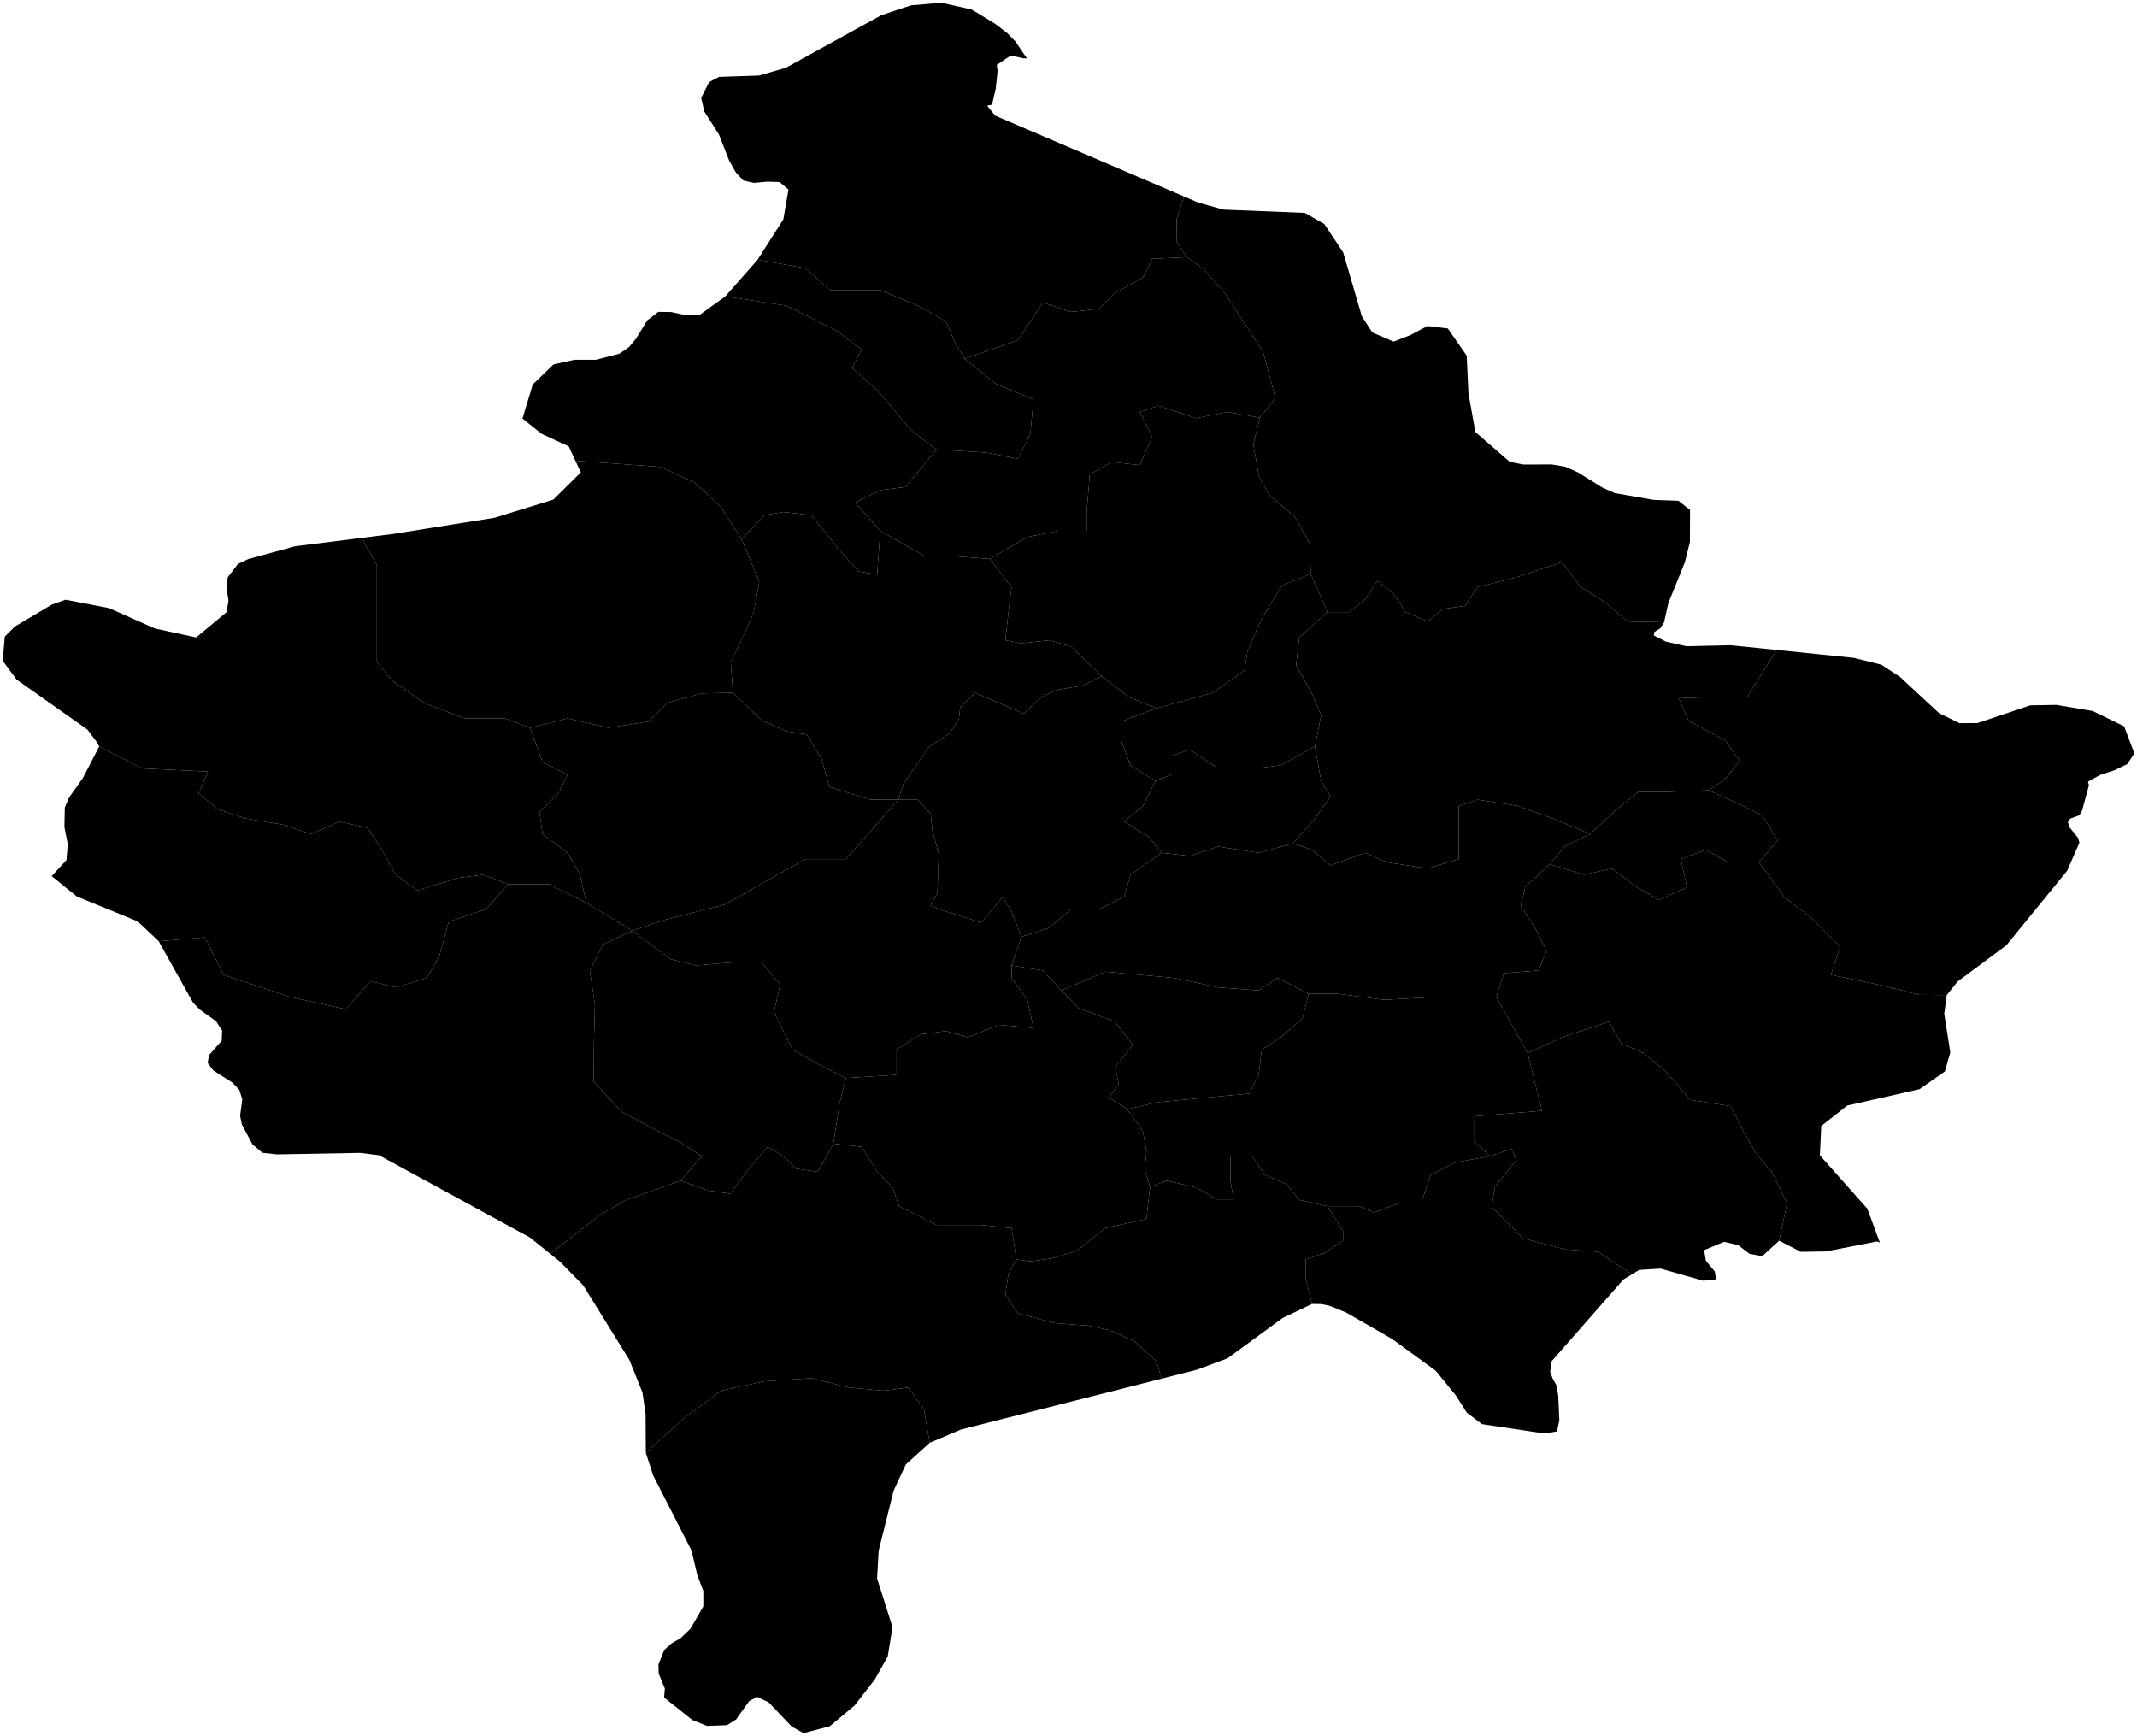 <?xml version="1.0"?>
<svg xmlns="http://www.w3.org/2000/svg" version="1.2" baseProfile="tiny" width="800" height="650" viewBox="0 0 800 650" stroke-linecap="round" stroke-linejoin="round">
<g id="ne_10m_admin_1_states_provinces">
<path d="M 198.43 272.47 203.11 285.35 212.48 290.03 208.97 297.05 201.94 304.08 203.11 312.27 212.48 319.29 217.16 327.49 219.5 338.02 205.46 331 190.24 331 180.87 327.49 171.51 328.66 156.29 333.34 148.1 327.49 142.24 316.95 137.56 309.93 127.03 307.59 116.49 312.27 105.95 308.76 91.91 306.42 81.37 302.91 74.35 297.05 77.86 288.86 53.28 287.69 37.14 279.46 36.25 277.83 32.71 273.13 6.59 254.69 6.19 254.41 1 247.36 1.8 238.33 5.53 234.58 15.1 228.9 19.4 226.34 24.54 224.53 40.87 227.68 57.95 235.29 73.43 238.65 84.84 229.16 85.55 224.74 84.84 220.58 85.22 216.19 89.04 211.15 92.91 209.31 110.42 204.52 135.41 201.38 141.07 211.6 141.07 223.3 141.07 236.18 141.07 247.89 146.93 254.91 158.63 263.11 173.85 268.96 189.07 268.96 198.43 272.47 Z" id="KOS-5886" data-name="Peć"/>
<path d="M 277.63 201.87 284.24 217.82 282.16 229.23 278.95 236.69 273.57 248.01 274.42 259.34 262.81 259.59 249.94 263.11 242.91 270.13 227.7 272.47 212.48 268.96 198.43 272.47 189.07 268.96 173.85 268.96 158.63 263.11 146.93 254.91 141.07 247.89 141.07 236.18 141.07 223.3 141.07 211.6 135.41 201.38 147.36 199.87 185.11 193.85 207.14 187.05 217.43 176.85 215.39 172.47 220.64 172.9 247.25 174.79 259.99 180.64 269.89 189.88 277.63 201.87 Z" id="KOS-5887" data-name="Istok"/>
<path d="M 336.28 299.41 316.66 321.64 301.44 321.64 271.4 338.6 248.95 344.36 236.68 348.42 219.5 338.02 217.16 327.49 212.48 319.29 203.11 312.27 201.94 304.08 208.97 297.05 212.48 290.03 203.11 285.35 198.43 272.47 212.48 268.96 227.7 272.47 242.91 270.13 249.94 263.11 262.81 259.59 274.42 259.34 285.09 269.62 294.05 273.68 301.98 275 307.64 284.25 310.47 294.63 325.76 299.35 336.28 299.41 Z" id="KOS-5888" data-name="Klina"/>
<path d="M 190.24 331 182.04 340.36 168 345.05 164.48 357.92 159.8 366.12 148.1 369.63 138.73 367.29 129.37 377.82 108.3 373.14 83.71 364.95 76.69 350.9 59.41 352.37 59.41 352.36 59.36 352.27 59.36 352.23 59.27 352.23 51.58 344.96 28.79 335.65 19.35 328.01 24.87 322.01 25.39 316.07 24.12 309.66 24.26 302.3 25.87 298.57 31.06 291.22 37.14 279.46 53.28 287.69 77.86 288.86 74.35 297.05 81.37 302.91 91.91 306.42 105.95 308.76 116.49 312.27 127.03 307.59 137.56 309.93 142.24 316.95 148.1 327.49 156.29 333.34 171.51 328.66 180.87 327.49 190.24 331 Z" id="KOS-5889" data-name="Dečani"/>
<path d="M 219.5 338.02 236.68 348.42 225.64 353.7 220.82 363.52 222.71 375.97 222.33 390.69 222.24 404.94 232.9 416.36 247.25 424 254.8 427.68 262.72 432.87 254.8 442.03 234.32 449.29 224.6 454.86 205.96 469.35 205.94 469.37 198.32 463.26 141.89 432.5 134.86 431.61 103.67 432.17 98.24 431.57 94.52 428.46 90.55 420.98 89.89 417.74 90.69 411.57 89.61 408.04 86.97 405.27 79.84 400.74 77.72 397.89 78.29 394.96 83 389.61 83.15 385.83 80.88 382.32 74.75 377.92 72.25 375.34 59.41 352.37 76.69 350.9 83.71 364.95 108.3 373.14 129.37 377.82 138.73 367.29 148.1 369.63 159.8 366.12 164.48 357.92 168 345.05 182.04 340.36 190.24 331 205.46 331 219.5 338.02 Z" id="KOS-5890" data-name="Đakovica"/>
<path d="M 316.66 403.58 314.32 412.94 311.98 428.16 306.13 438.7 297.93 437.52 293.25 432.84 287.4 429.33 280.37 437.52 273.35 446.89 265.16 445.72 254.8 442.03 262.72 432.87 254.8 427.68 247.25 424 232.9 416.36 222.24 404.94 222.33 390.69 222.71 375.97 220.82 363.52 225.64 353.7 236.68 348.42 251.11 359.09 260.47 361.44 274.52 360.27 285.06 360.27 292.08 368.46 289.74 378.99 296.76 393.04 307.3 398.89 316.66 403.58 Z" id="KOS-5891" data-name="Orahovac"/>
<path d="M 361.15 134.34 372.85 143.7 386.9 149.56 385.73 162.43 381.05 171.8 369.34 169.46 350.61 168.29 341.25 161.26 328.37 146.05 319 137.85 322.52 130.83 313.15 123.8 294.42 114.44 271.5 110.99 283.62 97.24 301.44 100.39 310.81 108.59 329.54 108.59 343.59 114.44 354.12 120.29 357.63 128.49 361.15 134.34 Z" id="KOS-5892" data-name="Zvečan"/>
<path d="M 359.35 2.58 363.79 3.58 372.47 8.86 377.05 12.38 380.07 15.44 384.45 21.88 383.04 21.8 378.41 20.75 373.18 24.27 373.46 26.61 372.75 33.24 371.38 39.18 369.54 39.56 372.52 43.28 406.27 57.73 443.22 73.55 440.51 81.93 440.41 90.52 444.28 96.27 431.38 96.88 427.87 103.9 417.33 109.76 411.48 115.61 400.95 116.78 390.41 113.27 381.05 127.32 361.15 134.34 357.63 128.49 354.12 120.29 343.59 114.44 329.54 108.59 310.81 108.59 301.44 100.39 283.62 97.24 293.25 82.11 295.18 70.97 291.83 68.16 287.21 68 282.3 68.47 278.25 67.56 275.51 64.61 273.01 60.23 269.14 50.36 263.67 41.74 262.49 36.66 265.46 30.73 269.23 28.76 284.1 28.28 294.19 25.38 329.96 5.66 341 2.01 352.37 1 359.35 2.58 Z" id="KOS-5893" data-name="Leposavić"/>
<path d="M 471.65 156.38 459.48 154.24 447.77 156.58 433.72 151.9 426.7 154.24 431.38 163.6 426.7 174.14 416.16 172.97 407.97 177.65 406.8 191.7 406.8 198.72 396.26 198.72 384.56 201.06 370.51 209.26 355.29 208.09 345.93 208.09 329.54 198.72 320.17 188.19 329.54 183.5 338.9 182.33 350.61 168.29 369.34 169.46 381.05 171.8 385.73 162.43 386.9 149.56 372.85 143.7 361.15 134.34 381.05 127.32 390.41 113.27 400.95 116.78 411.48 115.61 417.33 109.76 427.87 103.9 431.38 96.88 444.28 96.27 450.32 100.52 458.62 109.86 472.87 131.76 477.5 149.12 471.65 156.38 Z" id="KOS-5894" data-name="Kosovska Mitrovica"/>
<path d="M 471.65 156.38 469.19 166.48 471.36 178.47 475.23 185.35 484.76 193.56 490.33 203.47 490.69 214.8 479.76 219.33 471.93 232.35 466.93 244.24 465.89 250.94 454.1 259.34 432.86 265.19 422.39 260.85 412.39 253.11 400.95 242.03 392.75 239.69 382.22 240.86 376.36 239.69 377.53 229.16 378.7 219.79 370.51 209.26 384.56 201.06 396.26 198.72 406.8 198.72 406.8 191.7 407.97 177.65 416.16 172.97 426.7 174.14 431.38 163.6 426.7 154.24 433.72 151.9 447.77 156.58 459.48 154.24 471.65 156.38 Z" id="KOS-5895" data-name="Vučitrn"/>
<path d="M 329.54 198.72 345.93 208.09 355.29 208.09 370.51 209.26 378.7 219.79 377.53 229.16 376.36 239.69 382.22 240.86 392.75 239.69 400.95 242.03 412.39 253.11 405.32 256.7 395.87 258.2 389.93 260.85 383.32 267.18 365.01 259.34 359.45 264.81 358.98 269.15 355.58 274.44 347.65 279.72 338.21 293.5 336.28 299.41 325.76 299.35 310.47 294.63 307.64 284.25 301.98 275 294.05 273.68 285.09 269.62 274.42 259.34 273.57 248.01 278.95 236.69 282.16 229.23 284.24 217.82 277.63 201.87 286.23 192.87 293.25 191.7 303.79 192.87 313.15 204.58 321.34 213.94 328.37 215.11 329.54 198.72 Z" id="KOS-5896" data-name="Srbica"/>
<path d="M 350.61 168.29 338.9 182.33 329.54 183.5 320.17 188.19 329.54 198.72 328.37 215.11 321.34 213.94 313.15 204.58 303.79 192.87 293.25 191.7 286.23 192.87 277.63 201.87 269.89 189.88 259.99 180.64 247.25 174.79 220.64 172.9 215.39 172.47 212.9 167.12 202.75 162.41 195.58 156.69 199.45 143.92 207.19 136.45 214.97 134.7 223.04 134.7 231.86 132.44 235.5 129.93 238 126.92 242.34 119.91 246.44 116.76 251.21 116.83 256.45 117.94 261.97 117.86 271.5 110.99 294.42 114.44 313.15 123.8 322.52 130.83 319 137.85 328.37 146.05 341.25 161.26 350.61 168.29 Z" id="KOS-5897" data-name="Zubin Potok"/>
<path d="M 484.06 315.78 471.18 319.29 455.96 316.95 445.43 320.46 434.89 319.29 430.21 313.44 420.85 307.59 427.87 301.74 432.55 292.37 438.4 290.03 438.4 283.01 445.43 280.66 455.96 287.69 470.01 287.69 479.38 286.52 492.25 279.49 494.59 292.37 498.11 298.22 492.25 306.42 484.06 315.78 Z" id="KOS-5898" data-name="Kosovo Polje"/>
<path d="M 432.86 265.19 419.68 270.13 419.68 277.15 423.19 286.52 432.55 292.37 427.87 301.74 420.85 307.59 430.21 313.44 434.89 319.29 423.19 327.49 420.85 335.68 411.48 340.36 400.95 340.36 392.75 347.39 382.38 350.68 378.73 341.29 375.38 335.84 367.28 345.4 353.03 340.87 348.36 339.03 350.95 334.17 351.43 319.73 349.07 311.05 348.41 304.63 343.59 299.44 336.28 299.41 338.21 293.5 347.65 279.72 355.58 274.44 358.98 269.15 359.45 264.81 365.01 259.34 383.32 267.18 389.93 260.85 395.87 258.2 405.32 256.7 412.39 253.11 422.39 260.85 432.86 265.19 Z" id="KOS-5899" data-name="Glogovac"/>
<path d="M 496.94 229.16 486.4 238.52 485.23 249.06 491.08 259.59 494.59 267.79 492.25 279.49 479.38 286.52 470.01 287.69 455.96 287.69 445.43 280.66 438.4 283.01 438.4 290.03 432.55 292.37 423.19 286.52 419.68 277.15 419.68 270.13 432.86 265.19 454.1 259.34 465.89 250.94 466.93 244.24 471.93 232.35 479.76 219.33 490.69 214.8 493.42 220.96 496.94 229.16 Z" id="KOS-5900" data-name="Obilić"/>
<path d="M 632.67 193.34 632.63 202.93 630.7 210.59 624.52 225.91 622.96 232.96 609.31 232.67 601.12 225.65 591.75 219.79 584.73 210.43 567.17 216.28 553.12 219.79 548.44 226.82 540.25 227.99 534.39 232.67 526.2 229.16 521.52 222.13 515.66 217.45 510.98 224.48 505.13 229.16 496.94 229.16 493.42 220.96 490.69 214.8 490.33 203.47 484.76 193.56 475.23 185.35 471.36 178.47 469.19 166.48 471.65 156.38 477.5 149.12 472.87 131.76 458.62 109.86 450.32 100.52 444.28 96.27 440.41 90.52 440.51 81.93 443.22 73.55 448.57 75.84 458.01 78.47 488.49 79.7 495.76 83.86 502.83 94.49 509.82 118.44 513.73 124.47 521.71 127.9 528.12 125.4 534.35 122.06 542 122.98 549.07 133.17 549.73 147.34 552.33 161.77 565.16 172.89 570.21 173.92 580.87 173.88 586.06 174.76 590.92 176.97 599.79 182.51 604.51 184.62 619.14 187.16 628.34 187.49 632.68 190.95 632.67 193.34 Z" id="KOS-5901" data-name="Podujevo"/>
<path d="M 622.96 232.96 621.5 235.24 619.33 236.59 619.09 237.9 623.67 240.23 631.36 241.94 636.95 241.81 647.92 241.57 665.13 243.33 654.1 260.89 644.34 260.85 628.44 261.42 632.1 269.8 645.72 277.13 651.22 284.72 646.24 291.27 639.75 295.88 622.68 296.51 613.25 296.51 604.51 303.69 595.27 312.18 581.22 306.42 568.34 301.74 553.12 299.39 546.1 301.74 546.1 312.27 546.1 321.64 534.39 325.15 519.18 322.81 510.98 319.29 498.11 323.98 491.08 318.12 484.06 315.78 492.25 306.42 498.11 298.22 494.59 292.37 492.25 279.49 494.59 267.79 491.08 259.59 485.23 249.06 486.4 238.52 496.94 229.16 505.13 229.16 510.98 224.48 515.66 217.45 521.52 222.13 526.2 229.16 534.39 232.67 540.25 227.99 548.44 226.82 553.12 219.79 567.17 216.28 584.73 210.43 591.75 219.79 601.12 225.65 609.31 232.67 622.96 232.96 Z" id="KOS-5902" data-name="Priština"/>
<path d="M 595.27 312.18 586.02 316.71 580.17 323.51 570.97 332.07 569.3 339.19 574.74 347.57 578.93 355.95 576.02 363.33 563.02 364.32 560.15 373.14 539.08 373.14 518.01 374.31 500.45 371.97 489.91 371.97 478.21 366.12 471.18 370.8 455.96 369.63 439.58 366.12 426.7 364.95 413.82 363.78 397.43 370.8 390.34 363.32 378.7 361.44 382.38 350.68 392.75 347.39 400.95 340.36 411.48 340.36 420.85 335.68 423.19 327.49 434.89 319.29 445.43 320.46 455.96 316.95 471.18 319.29 484.06 315.78 491.08 318.12 498.11 323.98 510.98 319.29 519.18 322.81 534.39 325.15 546.1 321.64 546.1 312.27 546.1 301.74 553.12 299.39 568.34 301.74 581.22 306.42 595.27 312.18 Z" id="KOS-5903" data-name="Lipljan"/>
<path d="M 658.48 322.81 667.84 335.68 678.38 343.88 688.91 354.41 685.4 364.95 704.82 368.96 718.52 372.45 728.79 372.53 727.85 379.52 730.11 394.02 728.08 401.11 718.6 407.75 691.52 413.9 681.8 421.52 681.28 432.52 699.07 452.54 703.73 465.18 702.7 464.78 683.54 468.5 674.15 468.66 666.04 464.5 669.01 450.4 663.16 438.7 657.31 431.67 652.62 423.48 647.94 414.11 632.72 411.77 623.22 400.7 615.17 394.21 606.97 390.7 602.29 382.51 585.83 387.96 571.85 394.21 560.15 373.14 563.02 364.32 576.02 363.33 578.93 355.95 574.74 347.57 569.3 339.19 570.97 332.07 580.17 323.51 592.92 327.49 603.46 325.15 612.82 332.17 621.02 336.85 631.55 332.17 629.21 321.64 638.58 318.12 646.77 322.81 658.48 322.81 Z" id="KOS-5904" data-name="Gnjilane"/>
<path d="M 666.04 464.5 661.69 468.45 659.67 470.28 654.95 469.41 650.71 466.16 645.42 464.91 637.92 468.03 638.63 472 641.93 476.01 642.45 479.08 637.54 479.46 621.64 474.93 613.67 475.42 610.84 477.13 610.74 476.96 598.2 468.61 586.05 467.77 570.14 463.59 558.41 451.86 559.67 444.32 567.62 434.27 565.95 430.08 557.81 432.84 551.71 427.15 551.71 417.93 577.26 415.84 571.85 394.21 585.83 387.96 602.29 382.51 606.97 390.7 615.17 394.21 623.22 400.7 632.72 411.77 647.94 414.11 652.62 423.48 657.31 431.67 663.16 438.7 669.01 450.4 666.04 464.5 Z" id="KOS-5905" data-name="Vitina"/>
<path d="M 658.48 322.81 646.77 322.81 638.58 318.12 629.21 321.64 631.55 332.17 621.02 336.85 612.82 332.17 603.46 325.15 592.92 327.49 580.17 323.51 586.02 316.71 595.27 312.18 604.51 303.69 613.25 296.51 622.68 296.51 639.75 295.88 652.62 301.74 659.65 305.25 665.5 314.61 658.48 322.81 Z" id="KOS-5906" data-name="Novo Brdo"/>
<path d="M 785.99 267.45 795.18 271.92 799 282.02 796.41 286.03 791.59 288.35 786.12 290.17 781.64 292.64 782.01 293.99 779.51 303.24 778.95 304.48 778.1 305.35 774.98 306.5 774.13 307.81 774.8 309.79 778 313.77 778.43 315.51 773.85 326.01 751.11 353.88 732.85 367.44 728.79 372.53 718.52 372.45 704.82 368.96 685.4 364.95 688.91 354.41 678.38 343.88 667.84 335.68 658.48 322.81 665.5 314.61 659.65 305.25 652.62 301.74 639.75 295.88 646.24 291.27 651.22 284.72 645.72 277.13 632.1 269.8 628.44 261.42 644.34 260.85 654.1 260.89 665.13 243.33 693.88 246.27 704.26 248.84 711.24 253.39 725.91 267 733.56 270.74 740.26 270.7 760.03 264.07 769.84 263.9 783.43 266.2 785.99 267.45 Z" id="KOS-5907" data-name="Kosovska Kamenica"/>
<path d="M 380.49 471.47 377.47 477.13 376.34 484.68 380.96 491.63 394.69 495.32 407.42 496.32 415.47 498 424.51 502.02 432.96 509.59 434.82 515.96 434.87 516.14 402.47 524.36 359.73 535.19 348.03 540.17 345.93 527.66 340.07 519.47 330.71 520.64 317.83 519.47 303.79 515.95 286.23 517.13 269.84 520.64 255.79 531.17 241.77 543.93 241.68 529.32 240.5 521.25 235.59 509.09 218.32 481.19 209.59 472.3 205.94 469.37 205.96 469.35 224.6 454.86 234.32 449.29 254.8 442.03 265.16 445.72 273.35 446.89 280.37 437.52 287.4 429.33 293.25 432.84 297.93 437.52 306.13 438.7 311.98 428.16 322.52 429.33 328.37 438.7 334.22 444.55 336.56 451.57 350.61 458.6 367 458.6 378.7 459.77 380.49 471.47 Z" id="KOS-5908" data-name="Prizren"/>
<path d="M 348.03 540.17 339.11 548.25 334.53 558.09 328.92 580.59 328.35 590.96 332.75 604.85 334.11 609.16 332.57 618.6 332.32 620.17 327.5 628.73 319.91 638.51 315.84 641.91 310.61 646.28 300.8 648.83 296.41 646.41 287.73 637.29 283.44 635.3 280.51 636.8 275.56 643.72 272.16 645.86 264.7 646.15 259.18 643.93 248.61 635.51 248.9 632.16 246.59 626.54 246.49 623.22 248.66 617.71 251.45 615.2 254.75 613.35 258.48 609.76 263.29 601.41 263.29 595.62 261.02 589.62 258.9 580.52 244.56 552.46 241.77 543.93 255.79 531.17 269.84 520.64 286.23 517.13 303.79 515.95 317.83 519.47 330.71 520.64 340.07 519.47 345.93 527.66 348.03 540.17 Z" id="KOS-5909" data-name="Dragaš"/>
<path d="M 397.43 370.8 403.74 377.39 417.14 382.41 424.18 391.12 417.48 399.5 418.82 405.87 415.13 410.89 422.02 415.28 427.86 423.62 429.2 430.99 428.53 438.03 430.54 444.39 429.87 450.09 429.18 456.37 413.71 459.77 407.67 464.68 402.76 468.45 393.7 471.09 385.77 472.23 380.49 471.47 378.7 459.77 367 458.6 350.61 458.6 336.56 451.57 334.22 444.55 328.37 438.7 322.52 429.33 311.98 428.16 314.32 412.94 316.66 403.58 335.39 402.41 335.39 393.04 344.76 387.19 354.12 386.02 362.32 388.36 374.02 383.68 386.9 384.85 384.56 374.31 378.7 366.12 378.7 361.44 390.34 363.32 397.43 370.8 Z" id="KOS-5910" data-name="Suva Reka"/>
<path d="M 382.38 350.68 378.7 361.44 378.7 366.12 384.56 374.31 386.9 384.85 374.02 383.68 362.32 388.36 354.12 386.02 344.76 387.19 335.39 393.04 335.39 402.41 316.66 403.58 307.3 398.89 296.76 393.04 289.74 378.99 292.08 368.46 285.06 360.27 274.52 360.27 260.47 361.44 251.11 359.09 236.68 348.42 248.95 344.36 271.4 338.6 301.44 321.64 316.66 321.64 336.28 299.41 343.59 299.44 348.41 304.63 349.07 311.05 351.43 319.73 350.95 334.17 348.36 339.03 353.03 340.87 367.28 345.4 375.38 335.84 378.73 341.29 382.38 350.68 Z" id="KOS-5911" data-name="Mališevo"/>
<path d="M 489.91 371.97 487.57 381.34 479.38 388.36 472.35 393.04 471.18 402.41 467.67 409.43 454.79 410.6 433.05 412.68 422.02 415.28 415.13 410.89 418.82 405.87 417.48 399.5 424.18 391.12 417.14 382.41 403.74 377.39 397.43 370.8 413.82 363.78 426.7 364.95 439.58 366.12 455.96 369.63 471.18 370.8 478.21 366.12 489.91 371.97 Z" id="KOS-5912" data-name="Štimlje"/>
<path d="M 560.15 373.14 571.85 394.21 577.26 415.84 551.71 417.93 551.71 427.15 557.81 432.84 544.93 435.18 535.56 439.87 532.05 450.4 523.86 450.4 514.49 453.91 508.64 451.57 496.94 451.57 486.4 449.23 481.72 443.38 473.52 439.87 468.84 432.84 460.65 432.84 460.65 442.21 461.82 449.23 455.96 449.23 447.77 444.55 436.73 442.03 430.54 444.39 428.53 438.03 429.2 430.99 427.86 423.62 422.02 415.28 433.05 412.68 454.79 410.6 467.67 409.43 471.18 402.41 472.35 393.04 479.38 388.36 487.57 381.34 489.91 371.97 500.45 371.97 518.01 374.31 539.08 373.14 560.15 373.14 Z" id="KOS-5913" data-name="Uroševac"/>
<path d="M 496.94 451.57 502.79 460.94 502.79 464.45 495.76 469.13 488.74 471.47 488.74 478.5 491.18 488.16 480.19 493.41 464.91 504.59 459.57 508.5 448.01 512.81 434.87 516.14 434.82 515.96 432.96 509.59 424.51 502.02 415.47 498 407.42 496.32 394.69 495.32 380.96 491.63 376.34 484.68 377.47 477.13 380.49 471.47 385.77 472.23 393.7 471.09 402.76 468.45 407.67 464.68 413.71 459.77 429.18 456.37 429.87 450.09 430.54 444.39 436.73 442.03 447.77 444.55 455.96 449.23 461.82 449.23 460.65 442.21 460.65 432.84 468.84 432.84 473.52 439.87 481.72 443.38 486.4 449.23 496.94 451.57 Z" id="KOS-5914" data-name="Štrpce"/>
<path d="M 610.84 477.13 607.72 479.02 580.87 509.61 580.31 513.63 581.25 516.08 582.62 518.53 583.33 522.43 583.75 531.69 583.54 532.68 582.86 535.89 578.09 536.66 558.4 533.71 554.78 533.17 550.9 530.22 549.12 528.87 544.92 522.31 537.47 513.18 521.28 501.36 503.92 491.37 497.79 488.87 494.72 488.23 491.18 488.16 488.74 478.5 488.74 471.47 495.76 469.13 502.79 464.45 502.79 460.94 496.94 451.57 508.64 451.57 514.49 453.91 523.86 450.4 532.05 450.4 535.56 439.87 544.93 435.18 557.81 432.84 565.95 430.08 567.62 434.27 559.67 444.32 558.41 451.86 570.14 463.59 586.05 467.77 598.2 468.61 610.74 476.96 610.84 477.13 Z" id="KOS-5915" data-name="Kačanik"/>
</g>
</svg>